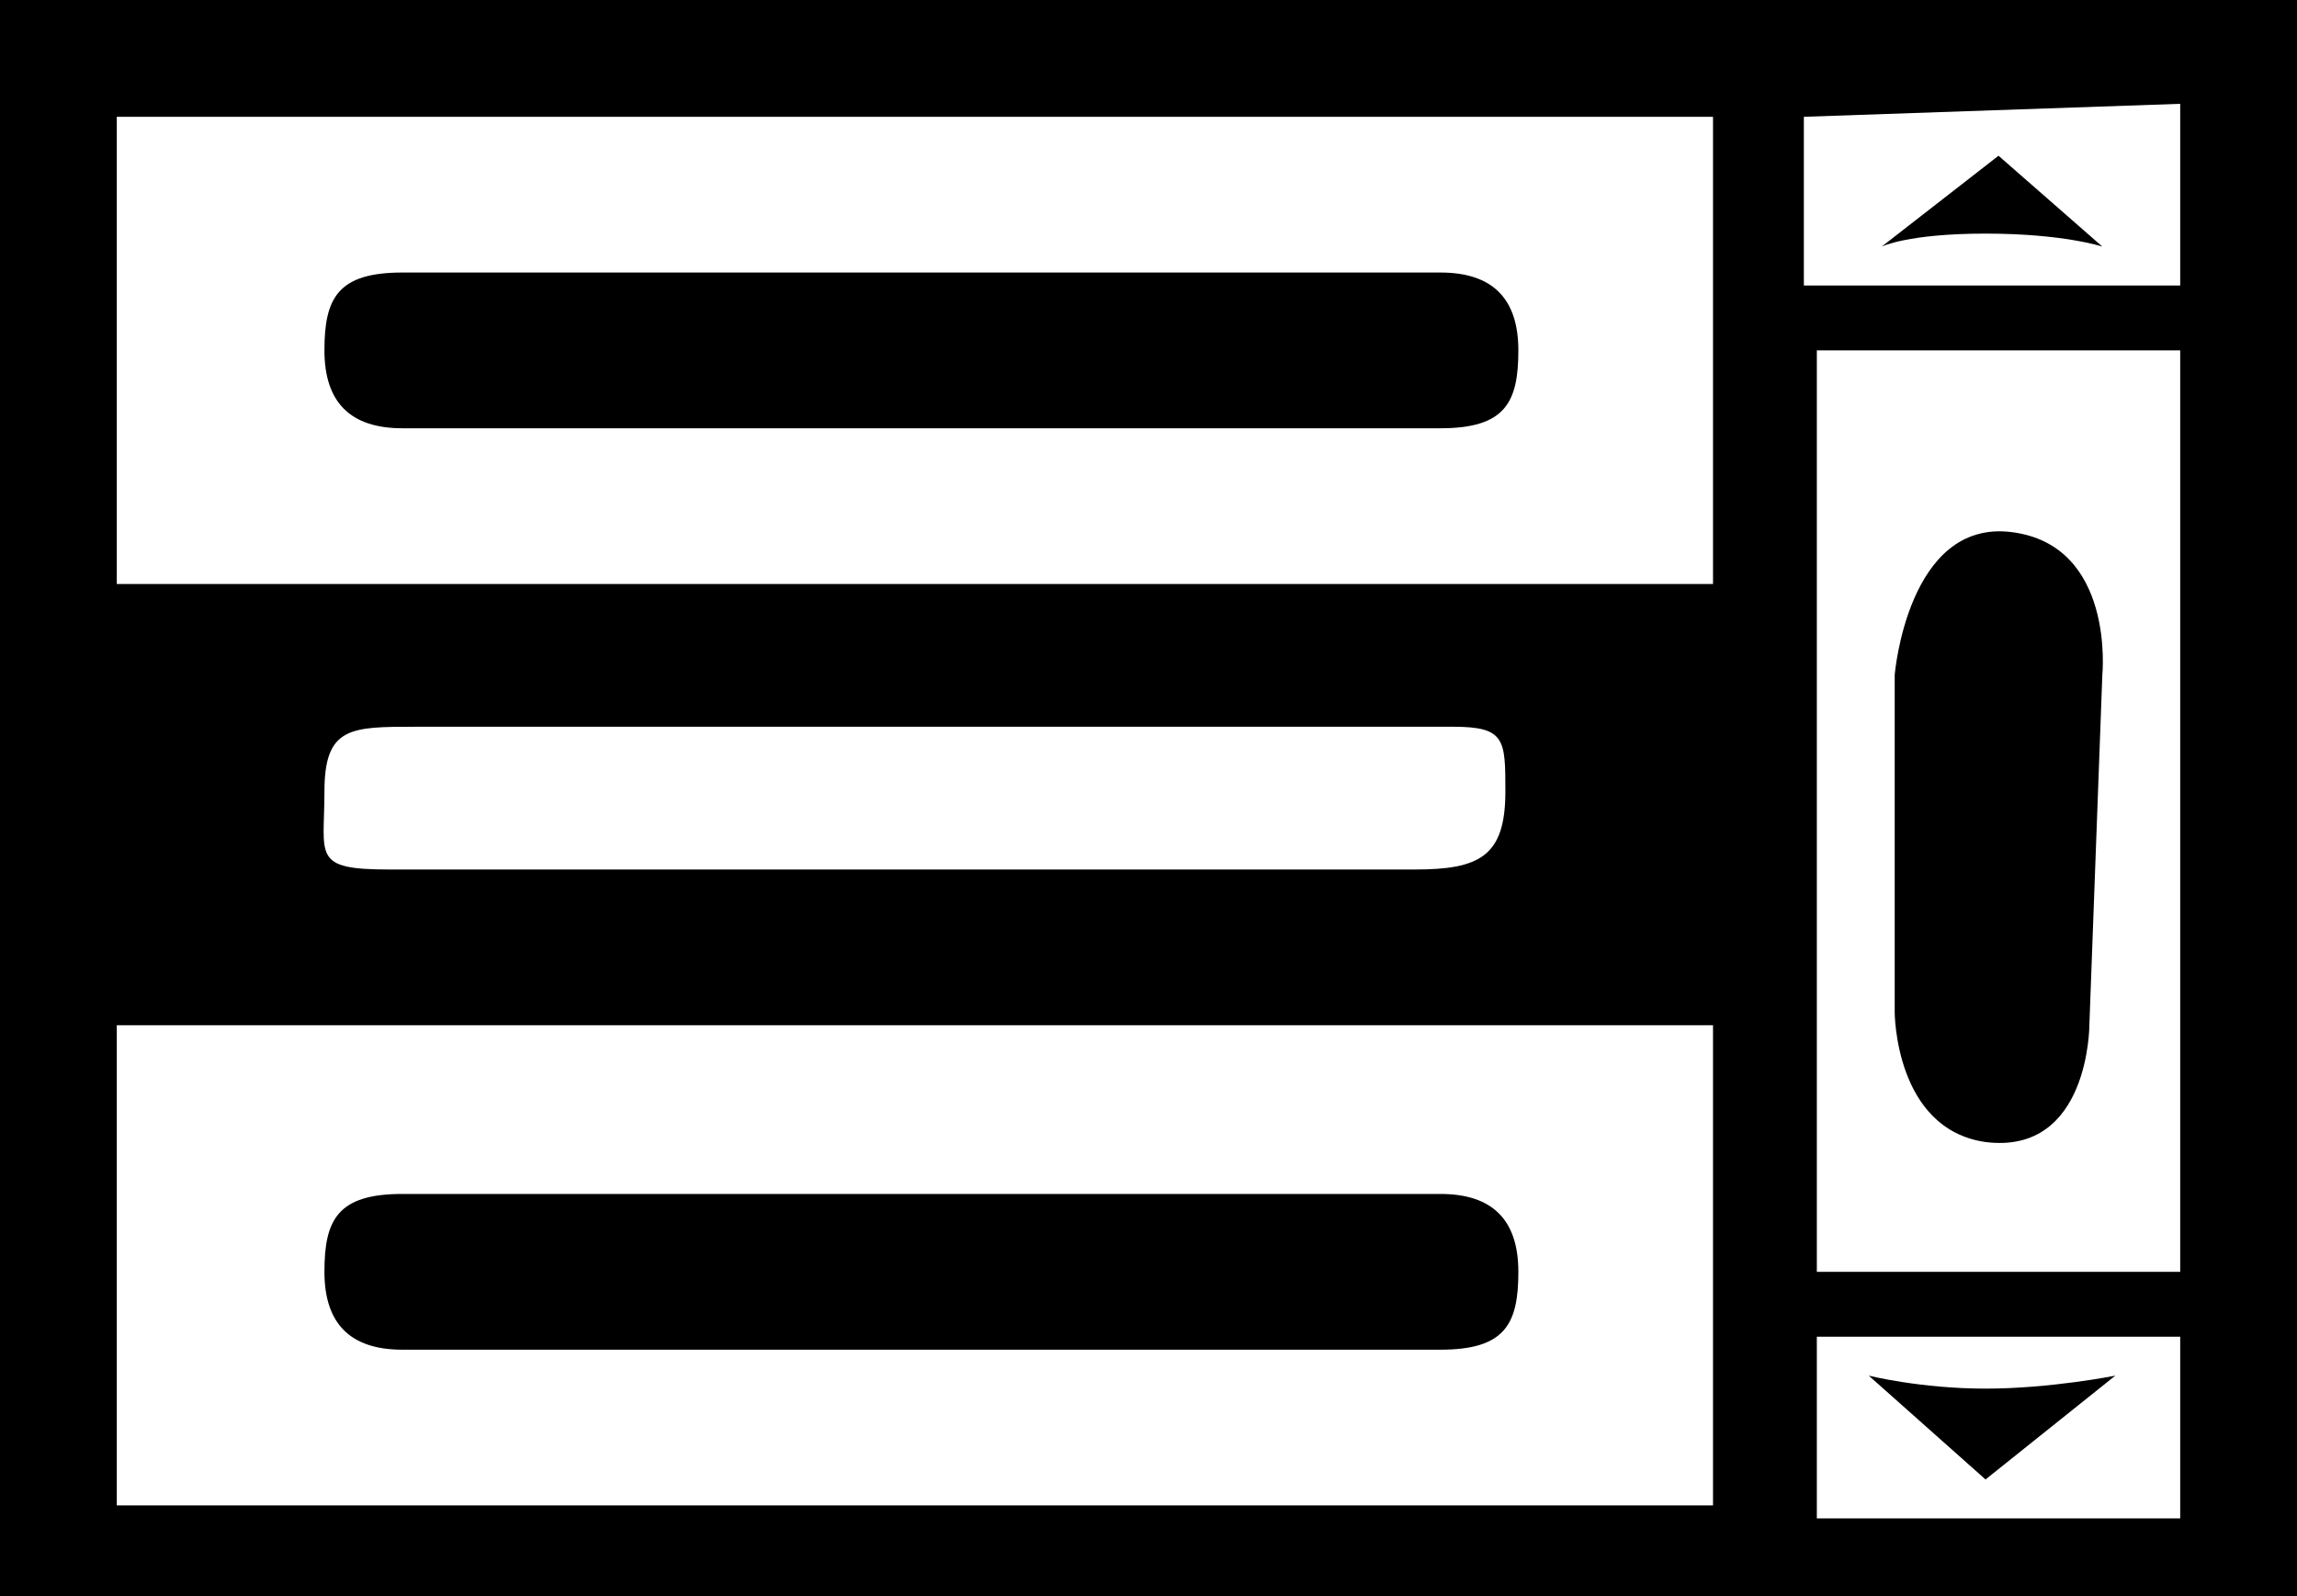 <?xml version="1.0" encoding="utf-8"?>
<!-- Generator: Adobe Illustrator 26.0.2, SVG Export Plug-In . SVG Version: 6.00 Build 0)  -->
<svg version="1.1" id="Layer_1" xmlns="http://www.w3.org/2000/svg" xmlns:xlink="http://www.w3.org/1999/xlink" x="0px" y="0px"
	 viewBox="0 0 17.7 12.3" style="enable-background:new 0 0 17.7 12.3;" xml:space="preserve">
<g>
	<path d="M16.2,1.9l-0.8-0.7l-0.9,0.7c0,0,0.2-0.1,0.8-0.1C15.9,1.8,16.2,1.9,16.2,1.9z"/>
	<path d="M8.7,0H0v12.3c0,0,4.4,0,8.9,0c4.4,0,8.8,0,8.8,0V7.5V0H8.7z M13.2,0.9v3.6c-3.9,0-8,0-12.3,0V0.9H13.2z M11.6,6.1
		c0,0.5-0.2,0.6-0.7,0.6H3c-0.6,0-0.5-0.1-0.5-0.6s0.2-0.5,0.7-0.5h8C11.6,5.6,11.6,5.7,11.6,6.1z M0.9,11.6V7.9c0,0,5.4,0,6.4,0
		s5.9,0,5.9,0v3.7H0.9z M13.9,0.9l2.9-0.1v1.4h-1.4h-1.5V0.9z M16.8,11.7h-2H14v-1.4h2.8V11.7z M16.8,9.8H15h-1V2.7h2.8V9.8z"/>
	<path d="M15.3,8.8c0.8,0.1,0.8-0.9,0.8-0.9l0.1-2.7c0,0,0.1-1-0.7-1.1s-0.9,1.1-0.9,1.1v2.6C14.6,7.8,14.6,8.7,15.3,8.8z"/>
	<path d="M16.3,10.6c0,0-0.5,0.1-1,0.1s-0.9-0.1-0.9-0.1l0.9,0.8L16.3,10.6z"/>
	<path d="M11.1,9.2h-8c-0.5,0-0.6,0.2-0.6,0.6s0.2,0.6,0.6,0.6h8c0.5,0,0.6-0.2,0.6-0.6S11.5,9.2,11.1,9.2z"/>
	<path d="M3.1,3.3h8c0.5,0,0.6-0.2,0.6-0.6s-0.2-0.6-0.6-0.6h-8c-0.5,0-0.6,0.2-0.6,0.6S2.7,3.3,3.1,3.3z"/>
</g>
</svg>
